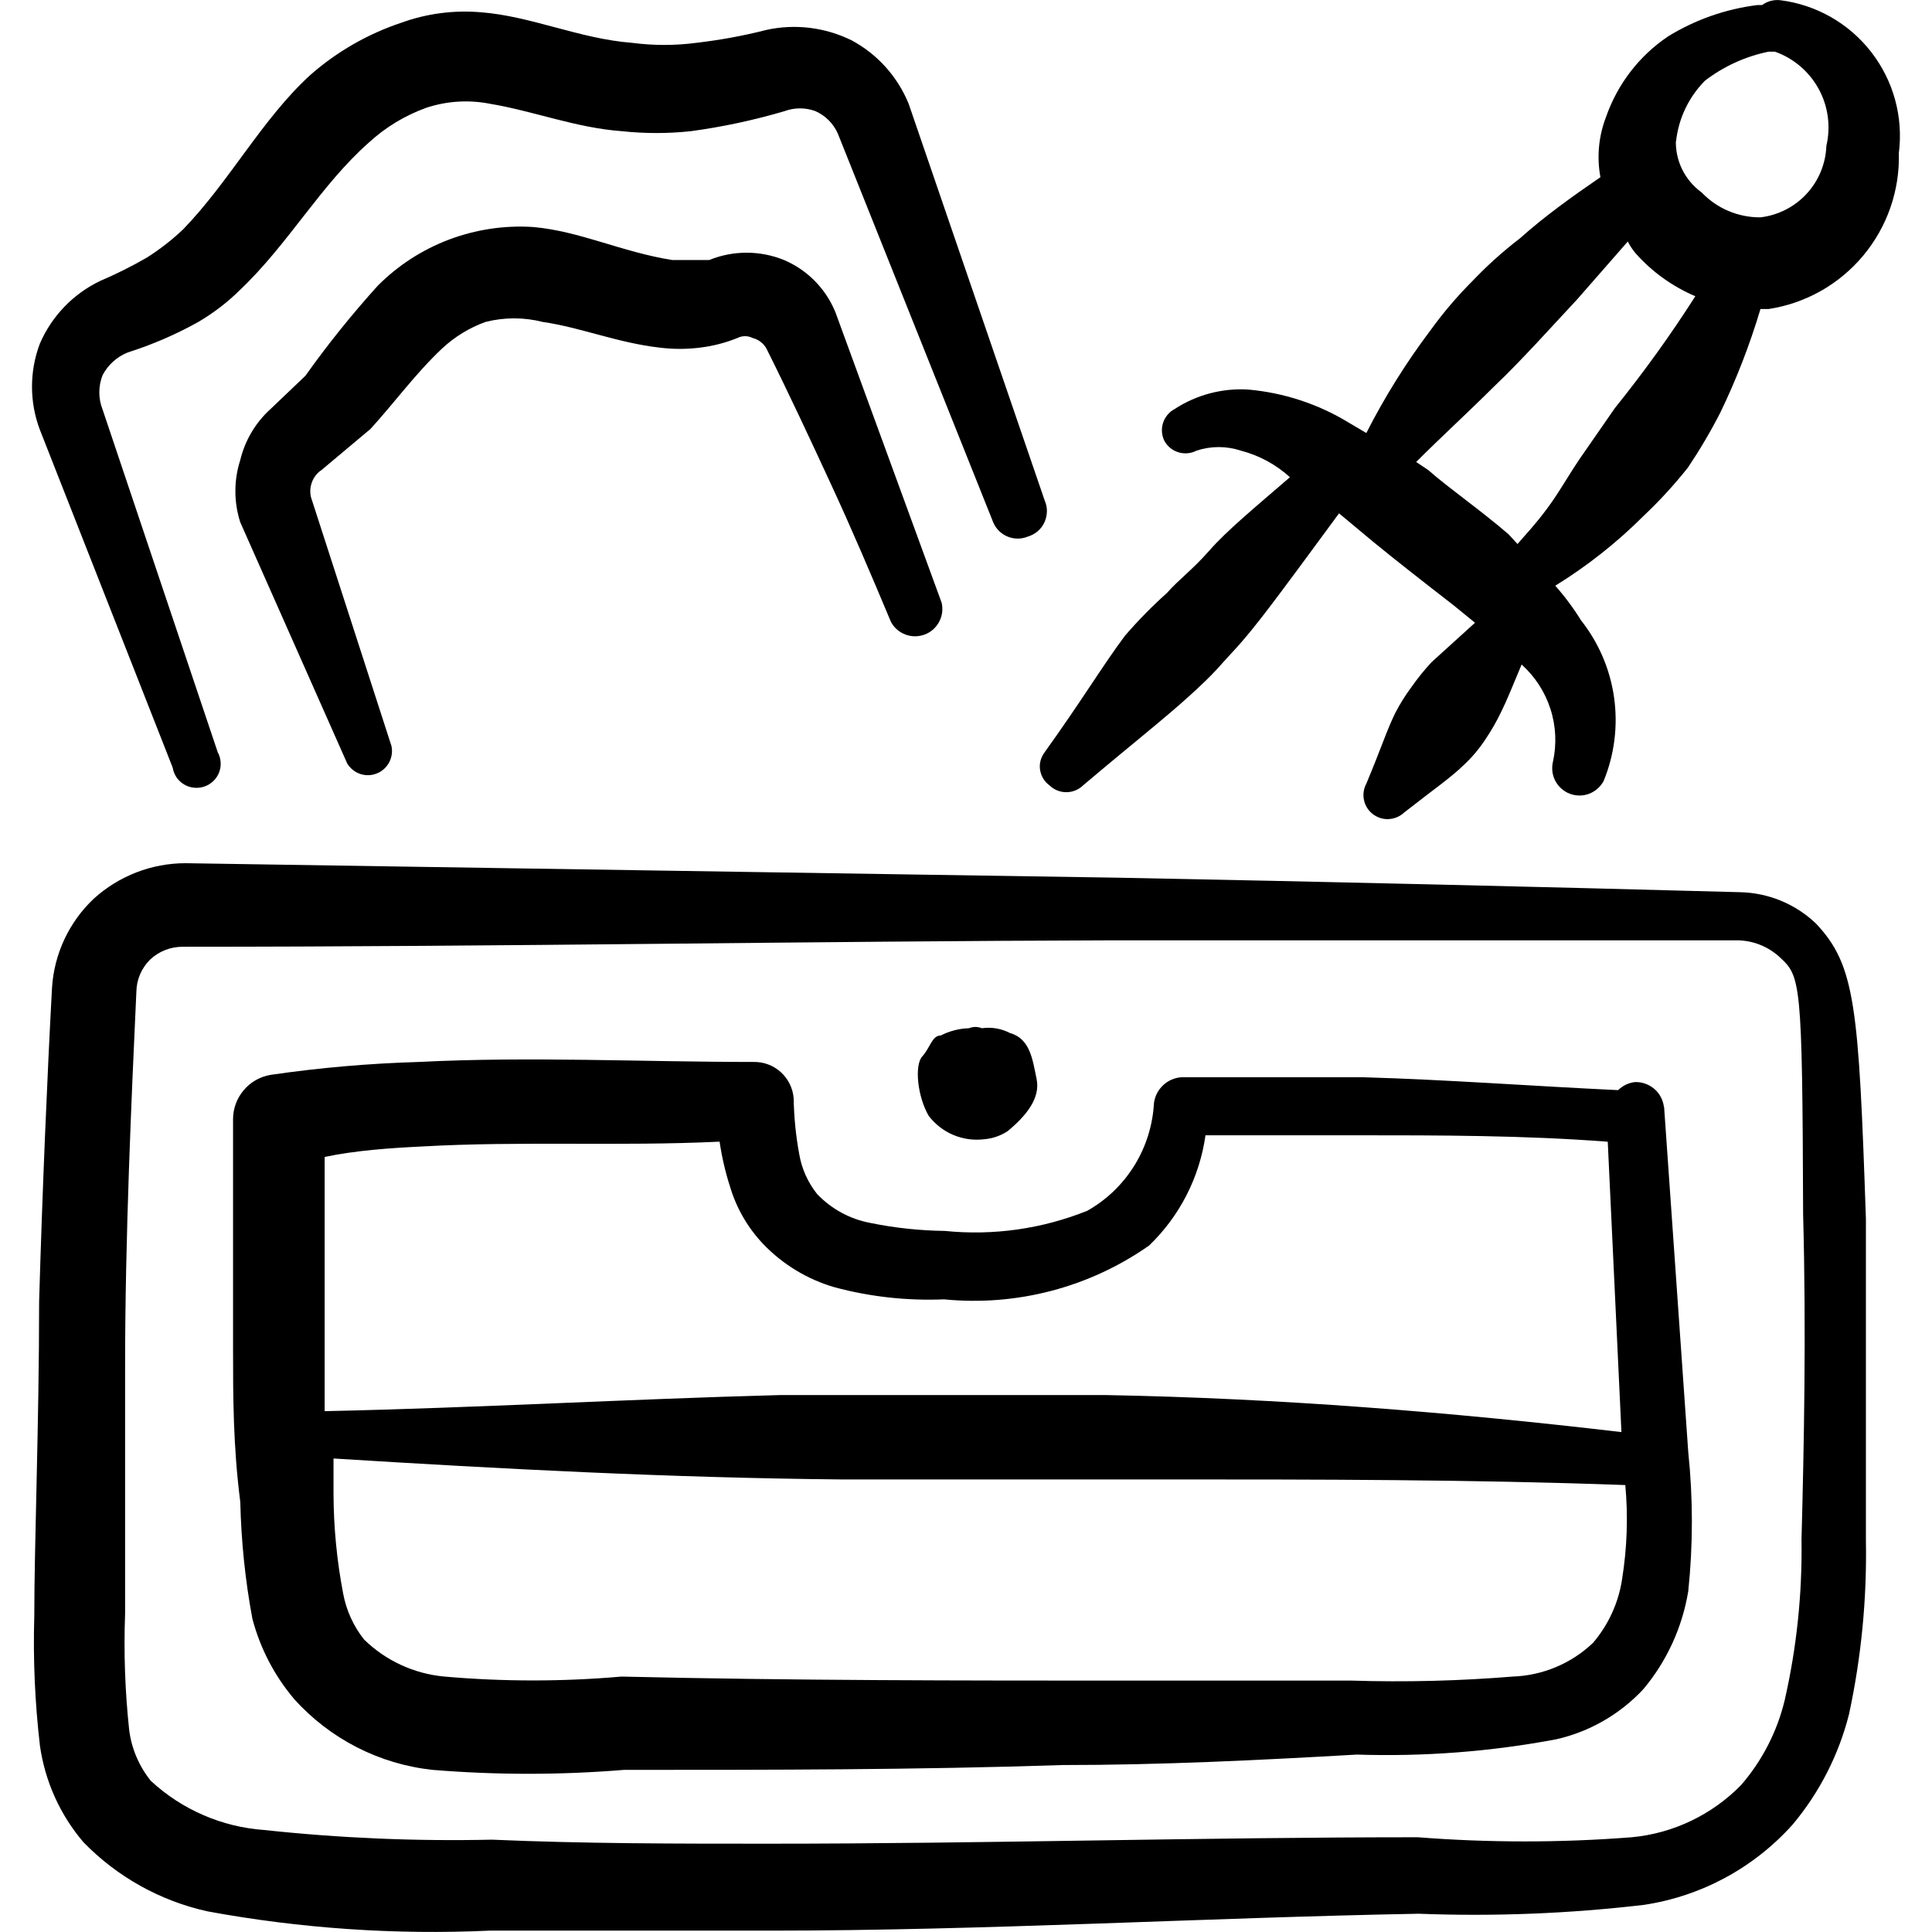 <svg xmlns="http://www.w3.org/2000/svg" fill="none" viewBox="0 0 24 24" id="Role-Playing-Games-Icon-Weapon-Equipment-Crate-Chest--Streamline-Freehand">
  <desc>
    Role Playing Games Icon Weapon Equipment Crate Chest Streamline Icon: https://streamlinehq.com
  </desc>
  <path fill="#000000" fill-rule="evenodd" d="M22.559 11.473c-0.256 -0.245 -0.595 -0.384 -0.949 -0.39 -2.588 -0.07 -5.146 -0.13 -7.724 -0.18l-11.581 -0.18c-0.421 0 -0.827 0.157 -1.139 0.44 -0.308 0.29 -0.494 0.687 -0.52 1.109 -0.06 1.109 -0.12 2.528 -0.16 3.897 0 1.519 -0.06 2.998 -0.06 3.907 -0.016 0.537 0.008 1.075 0.07 1.609 0.063 0.443 0.25 0.859 0.54 1.199 0.418 0.43 0.953 0.729 1.539 0.859 1.156 0.213 2.333 0.294 3.507 0.24h3.477c2.688 0 5.376 -0.16 8.064 -0.21 0.934 0.036 1.869 -0.001 2.798 -0.11 0.714 -0.107 1.368 -0.461 1.849 -0.999 0.333 -0.398 0.572 -0.866 0.699 -1.369 0.153 -0.709 0.223 -1.433 0.21 -2.158v-3.997c-0.09 -2.638 -0.13 -3.148 -0.62 -3.667Zm-0.18 7.654c0.01 0.672 -0.06 1.343 -0.21 1.998 -0.094 0.388 -0.279 0.747 -0.54 1.049 -0.362 0.37 -0.843 0.601 -1.359 0.649 -0.885 0.069 -1.773 0.069 -2.658 0 -2.688 0 -5.376 0.08 -8.064 0.08 -1.149 0 -2.288 0 -3.437 -0.05 -0.944 0.021 -1.889 -0.019 -2.828 -0.12 -0.525 -0.037 -1.022 -0.252 -1.409 -0.61 -0.148 -0.184 -0.242 -0.405 -0.27 -0.639 -0.051 -0.478 -0.068 -0.959 -0.05 -1.439v-3.078c0 -1.589 0.08 -3.347 0.14 -4.646 0.002 -0.15 0.063 -0.294 0.17 -0.4 0.108 -0.102 0.251 -0.159 0.4 -0.16 3.997 0 7.834 -0.07 11.591 -0.08h7.714c0.2 -0.001 0.393 0.074 0.54 0.21 0.26 0.24 0.28 0.29 0.29 3.197 0.04 1.469 0.01 2.898 -0.02 4.037Z" clip-rule="evenodd" stroke-width="1"></path>
  <path fill="#000000" fill-rule="evenodd" d="M20.67 13.752c-0.01 -0.087 -0.053 -0.168 -0.119 -0.225 -0.067 -0.057 -0.153 -0.088 -0.24 -0.085 -0.079 0.008 -0.153 0.044 -0.21 0.1 -1.069 -0.05 -2.118 -0.13 -3.168 -0.16h-2.258c-0.085 0.006 -0.165 0.041 -0.227 0.1 -0.062 0.058 -0.102 0.136 -0.113 0.22 -0.015 0.275 -0.098 0.542 -0.243 0.776 -0.145 0.234 -0.346 0.428 -0.586 0.563 -0.561 0.225 -1.167 0.311 -1.769 0.25 -0.312 -0.004 -0.623 -0.037 -0.929 -0.1 -0.252 -0.048 -0.483 -0.174 -0.659 -0.36 -0.113 -0.142 -0.189 -0.311 -0.22 -0.49 -0.043 -0.231 -0.066 -0.465 -0.07 -0.699 -0.01 -0.125 -0.068 -0.24 -0.16 -0.324 -0.093 -0.084 -0.214 -0.129 -0.339 -0.126 -1.389 0 -2.778 -0.07 -4.157 0 -0.615 0.018 -1.229 0.071 -1.839 0.16 -0.131 0.021 -0.249 0.088 -0.335 0.189 -0.086 0.101 -0.134 0.228 -0.134 0.361v2.848c0 0.59 0 1.209 0.09 1.909 0.011 0.486 0.061 0.971 0.15 1.449 0.097 0.368 0.274 0.709 0.52 0.999 0.445 0.495 1.057 0.808 1.719 0.879 0.791 0.065 1.587 0.065 2.378 0 1.819 0 3.637 0 5.446 -0.06 1.219 0 2.438 -0.06 3.657 -0.13 0.831 0.027 1.661 -0.036 2.478 -0.19 0.414 -0.094 0.789 -0.31 1.079 -0.62 0.293 -0.348 0.486 -0.77 0.56 -1.219 0.06 -0.575 0.06 -1.154 0 -1.729l-0.3 -4.287Zm-15.428 0.49c1.229 -0.07 2.458 0 3.697 -0.06 0.028 0.19 0.071 0.377 0.13 0.56 0.079 0.265 0.219 0.508 0.41 0.71 0.244 0.255 0.55 0.441 0.889 0.539 0.443 0.119 0.901 0.169 1.359 0.15 0.902 0.089 1.806 -0.148 2.548 -0.669 0.38 -0.365 0.626 -0.847 0.7 -1.369h1.899c0.999 0 2.058 0 3.098 0.08l0.17 3.607c-2.128 -0.25 -4.257 -0.42 -6.405 -0.46H9.689c-1.889 0.05 -3.777 0.16 -5.656 0.2v-3.158c0.38 -0.08 0.799 -0.11 1.209 -0.13Zm14.908 5.376c-0.044 0.291 -0.169 0.565 -0.36 0.789 -0.27 0.258 -0.626 0.407 -0.999 0.42 -0.665 0.054 -1.332 0.071 -1.998 0.05h-2.718c-2.118 0 -4.237 0 -6.355 -0.05 -0.731 0.064 -1.467 0.064 -2.198 0 -0.376 -0.034 -0.729 -0.196 -0.999 -0.46 -0.132 -0.166 -0.221 -0.361 -0.26 -0.57 -0.079 -0.412 -0.119 -0.83 -0.12 -1.249v-0.43c2.088 0.13 4.187 0.24 6.295 0.26h3.997c1.919 0 3.847 0 5.755 0.07 0.036 0.39 0.022 0.783 -0.04 1.169Z" clip-rule="evenodd" stroke-width="1"></path>
  <path fill="#000000" fill-rule="evenodd" d="M12.227 14.152c0.103 -0.009 0.203 -0.043 0.29 -0.1 0.23 -0.19 0.41 -0.41 0.36 -0.649 -0.05 -0.24 -0.08 -0.5 -0.33 -0.57 -0.107 -0.056 -0.23 -0.077 -0.35 -0.06 -0.051 -0.021 -0.109 -0.021 -0.16 0 -0.122 0.004 -0.241 0.034 -0.35 0.09 -0.11 0 -0.13 0.15 -0.23 0.26 -0.1 0.11 -0.06 0.5 0.08 0.739 0.08 0.104 0.185 0.186 0.306 0.237 0.121 0.051 0.253 0.069 0.384 0.053Z" clip-rule="evenodd" stroke-width="1"></path>
  <path fill="#000000" fill-rule="evenodd" d="M2.145 9.535c0.007 0.043 0.023 0.084 0.047 0.12 0.024 0.036 0.056 0.067 0.094 0.089 0.037 0.023 0.079 0.037 0.123 0.041 0.043 0.005 0.087 -0 0.129 -0.014 0.041 -0.014 0.079 -0.037 0.111 -0.067 0.032 -0.03 0.056 -0.067 0.072 -0.107 0.016 -0.041 0.023 -0.084 0.02 -0.128 -0.003 -0.044 -0.015 -0.086 -0.036 -0.124L1.275 5.089c-0.055 -0.138 -0.055 -0.292 0 -0.43 0.067 -0.127 0.177 -0.226 0.31 -0.28 0.305 -0.097 0.6 -0.224 0.879 -0.38 0.189 -0.111 0.364 -0.245 0.52 -0.4 0.6 -0.57 0.999 -1.299 1.599 -1.829 0.206 -0.189 0.447 -0.335 0.709 -0.43 0.258 -0.086 0.533 -0.103 0.799 -0.05 0.54 0.09 1.069 0.3 1.639 0.34 0.282 0.03 0.567 0.03 0.849 0 0.395 -0.053 0.786 -0.137 1.169 -0.25 0.123 -0.045 0.257 -0.045 0.38 0 0.125 0.055 0.225 0.155 0.28 0.28l1.929 4.826c0.033 0.081 0.097 0.145 0.178 0.179 0.081 0.034 0.171 0.034 0.252 0.001 0.045 -0.013 0.087 -0.036 0.123 -0.066 0.036 -0.031 0.064 -0.068 0.084 -0.111 0.02 -0.043 0.03 -0.089 0.031 -0.136 0.001 -0.047 -0.009 -0.094 -0.028 -0.137l-1.689 -4.926c-0.138 -0.338 -0.388 -0.617 -0.709 -0.789C10.25 0.339 9.876 0.293 9.519 0.372c-0.286 0.073 -0.576 0.126 -0.869 0.16 -0.265 0.035 -0.534 0.035 -0.799 0C7.201 0.482 6.601 0.202 5.982 0.153c-0.339 -0.03 -0.68 0.014 -0.999 0.13 -0.416 0.139 -0.8 0.36 -1.129 0.649C3.254 1.481 2.854 2.251 2.274 2.85c-0.138 0.131 -0.289 0.248 -0.45 0.35 -0.187 0.108 -0.381 0.205 -0.58 0.29 -0.336 0.161 -0.602 0.438 -0.749 0.779 -0.13 0.345 -0.13 0.725 0 1.069L2.145 9.535Z" clip-rule="evenodd" stroke-width="1"></path>
  <path fill="#000000" fill-rule="evenodd" d="M13.036 9.755c0.056 0.055 0.131 0.086 0.21 0.086 0.079 0 0.154 -0.031 0.21 -0.086 0.59 -0.5 0.999 -0.819 1.329 -1.119 0.33 -0.3 0.36 -0.36 0.52 -0.53 0.16 -0.17 0.31 -0.36 0.47 -0.57 0.16 -0.21 0.5 -0.669 0.859 -1.159l0.42 0.35c0.28 0.23 0.639 0.51 0.999 0.789l0.27 0.22 -0.54 0.49c-0.09 0.097 -0.174 0.201 -0.25 0.31 -0.076 0.101 -0.142 0.208 -0.2 0.32 -0.1 0.2 -0.18 0.45 -0.36 0.879 -0.034 0.063 -0.044 0.135 -0.029 0.205 0.015 0.069 0.054 0.131 0.111 0.174 0.057 0.043 0.126 0.065 0.197 0.061 0.071 -0.004 0.138 -0.032 0.19 -0.081 0.37 -0.29 0.59 -0.44 0.75 -0.599 0.099 -0.093 0.186 -0.197 0.26 -0.31 0.075 -0.111 0.142 -0.228 0.2 -0.35 0.07 -0.14 0.14 -0.32 0.25 -0.58 0.166 0.149 0.29 0.339 0.358 0.552 0.069 0.212 0.079 0.439 0.031 0.657 -0.019 0.08 -0.008 0.165 0.03 0.237 0.039 0.073 0.102 0.129 0.179 0.159 0.077 0.029 0.162 0.03 0.239 0.001 0.077 -0.029 0.141 -0.085 0.181 -0.157 0.135 -0.328 0.18 -0.686 0.131 -1.037 -0.049 -0.351 -0.191 -0.683 -0.411 -0.961 -0.094 -0.152 -0.201 -0.296 -0.32 -0.43 0.399 -0.246 0.768 -0.538 1.099 -0.869 0.197 -0.186 0.381 -0.387 0.55 -0.6 0.146 -0.218 0.28 -0.445 0.4 -0.679 0.201 -0.415 0.368 -0.847 0.5 -1.289h0.1c0.46 -0.07 0.878 -0.306 1.176 -0.663 0.298 -0.357 0.456 -0.81 0.443 -1.275 0.057 -0.446 -0.066 -0.897 -0.342 -1.253 -0.275 -0.356 -0.681 -0.588 -1.127 -0.645 -0.082 -0.01 -0.164 0.011 -0.23 0.06h-0.06c-0.393 0.049 -0.772 0.182 -1.109 0.39 -0.358 0.241 -0.627 0.592 -0.769 0.999 -0.092 0.238 -0.117 0.498 -0.07 0.749 -0.35 0.24 -0.699 0.49 -0.999 0.759 -0.21 0.161 -0.407 0.338 -0.59 0.53 -0.189 0.189 -0.363 0.393 -0.52 0.61 -0.303 0.402 -0.571 0.83 -0.799 1.279l-0.22 -0.13c-0.379 -0.231 -0.807 -0.371 -1.249 -0.41 -0.321 -0.019 -0.639 0.065 -0.909 0.24 -0.07 0.036 -0.122 0.099 -0.147 0.173 -0.024 0.075 -0.018 0.156 0.017 0.226 0.038 0.068 0.101 0.119 0.175 0.141 0.075 0.022 0.155 0.015 0.224 -0.021 0.178 -0.059 0.371 -0.059 0.55 0 0.227 0.059 0.436 0.172 0.61 0.33 -0.44 0.38 -0.779 0.659 -0.999 0.909 -0.22 0.25 -0.37 0.35 -0.53 0.53 -0.184 0.165 -0.358 0.342 -0.52 0.53 -0.27 0.36 -0.539 0.809 -0.999 1.449 -0.023 0.031 -0.04 0.066 -0.05 0.103 -0.01 0.037 -0.012 0.076 -0.006 0.114 0.006 0.038 0.019 0.075 0.039 0.108 0.02 0.033 0.046 0.062 0.077 0.084ZM20.82 1.761c0.03 -0.287 0.157 -0.554 0.36 -0.759 0.233 -0.178 0.502 -0.301 0.789 -0.36h0.08c0.232 0.082 0.425 0.247 0.543 0.462 0.118 0.216 0.152 0.467 0.096 0.707 -0.008 0.222 -0.095 0.433 -0.245 0.596 -0.15 0.163 -0.354 0.267 -0.574 0.293 -0.136 0.001 -0.271 -0.026 -0.397 -0.079 -0.126 -0.053 -0.239 -0.132 -0.333 -0.23 -0.105 -0.076 -0.19 -0.177 -0.246 -0.294 -0.056 -0.117 -0.081 -0.246 -0.074 -0.376v0.04Zm-2.258 3.038c0.18 -0.17 0.35 -0.35 0.52 -0.53l0.51 -0.55 0.629 -0.719c0.027 0.054 0.061 0.104 0.1 0.15 0.204 0.229 0.457 0.41 0.739 0.53 -0.3 0.47 -0.629 0.929 -0.999 1.389l-0.43 0.62c-0.15 0.22 -0.27 0.44 -0.42 0.639 -0.15 0.2 -0.24 0.29 -0.36 0.43l-0.11 -0.12c-0.36 -0.31 -0.739 -0.57 -0.999 -0.799l-0.15 -0.1c0.32 -0.32 0.649 -0.62 0.969 -0.939Z" clip-rule="evenodd" stroke-width="1"></path>
  <path fill="#000000" fill-rule="evenodd" d="m3.983 5.848 0.62 -0.52c0.3 -0.33 0.56 -0.689 0.889 -0.999 0.156 -0.145 0.339 -0.258 0.54 -0.33 0.233 -0.059 0.477 -0.059 0.709 0 0.48 0.07 0.929 0.26 1.459 0.32 0.163 0.02 0.327 0.02 0.49 0 0.161 -0.019 0.319 -0.059 0.47 -0.12 0.029 -0.015 0.062 -0.023 0.095 -0.023 0.033 0 0.066 0.008 0.095 0.023 0.036 0.009 0.069 0.025 0.098 0.047 0.029 0.022 0.054 0.05 0.072 0.082 0.28 0.56 0.54 1.119 0.799 1.679 0.26 0.56 0.51 1.149 0.749 1.719 0.039 0.073 0.103 0.128 0.181 0.157 0.077 0.029 0.162 0.028 0.239 -0.001 0.077 -0.029 0.141 -0.086 0.179 -0.159 0.039 -0.073 0.049 -0.157 0.03 -0.237l-1.319 -3.607c-0.119 -0.292 -0.349 -0.526 -0.639 -0.649 -0.298 -0.121 -0.631 -0.121 -0.929 0h-0.46c-0.63 -0.1 -1.149 -0.36 -1.729 -0.41 -0.355 -0.023 -0.71 0.031 -1.043 0.156 -0.333 0.126 -0.634 0.321 -0.885 0.573 -0.321 0.355 -0.622 0.729 -0.899 1.119l-0.43 0.41c-0.189 0.17 -0.321 0.393 -0.38 0.639 -0.08 0.25 -0.08 0.519 0 0.769l1.329 2.998c0.037 0.061 0.094 0.107 0.161 0.13 0.068 0.023 0.141 0.021 0.207 -0.006 0.066 -0.026 0.121 -0.076 0.154 -0.139 0.033 -0.063 0.043 -0.136 0.027 -0.205l-0.999 -3.088c-0.014 -0.061 -0.011 -0.124 0.011 -0.183 0.021 -0.059 0.059 -0.11 0.109 -0.147Z" clip-rule="evenodd" stroke-width="1"></path>
</svg>